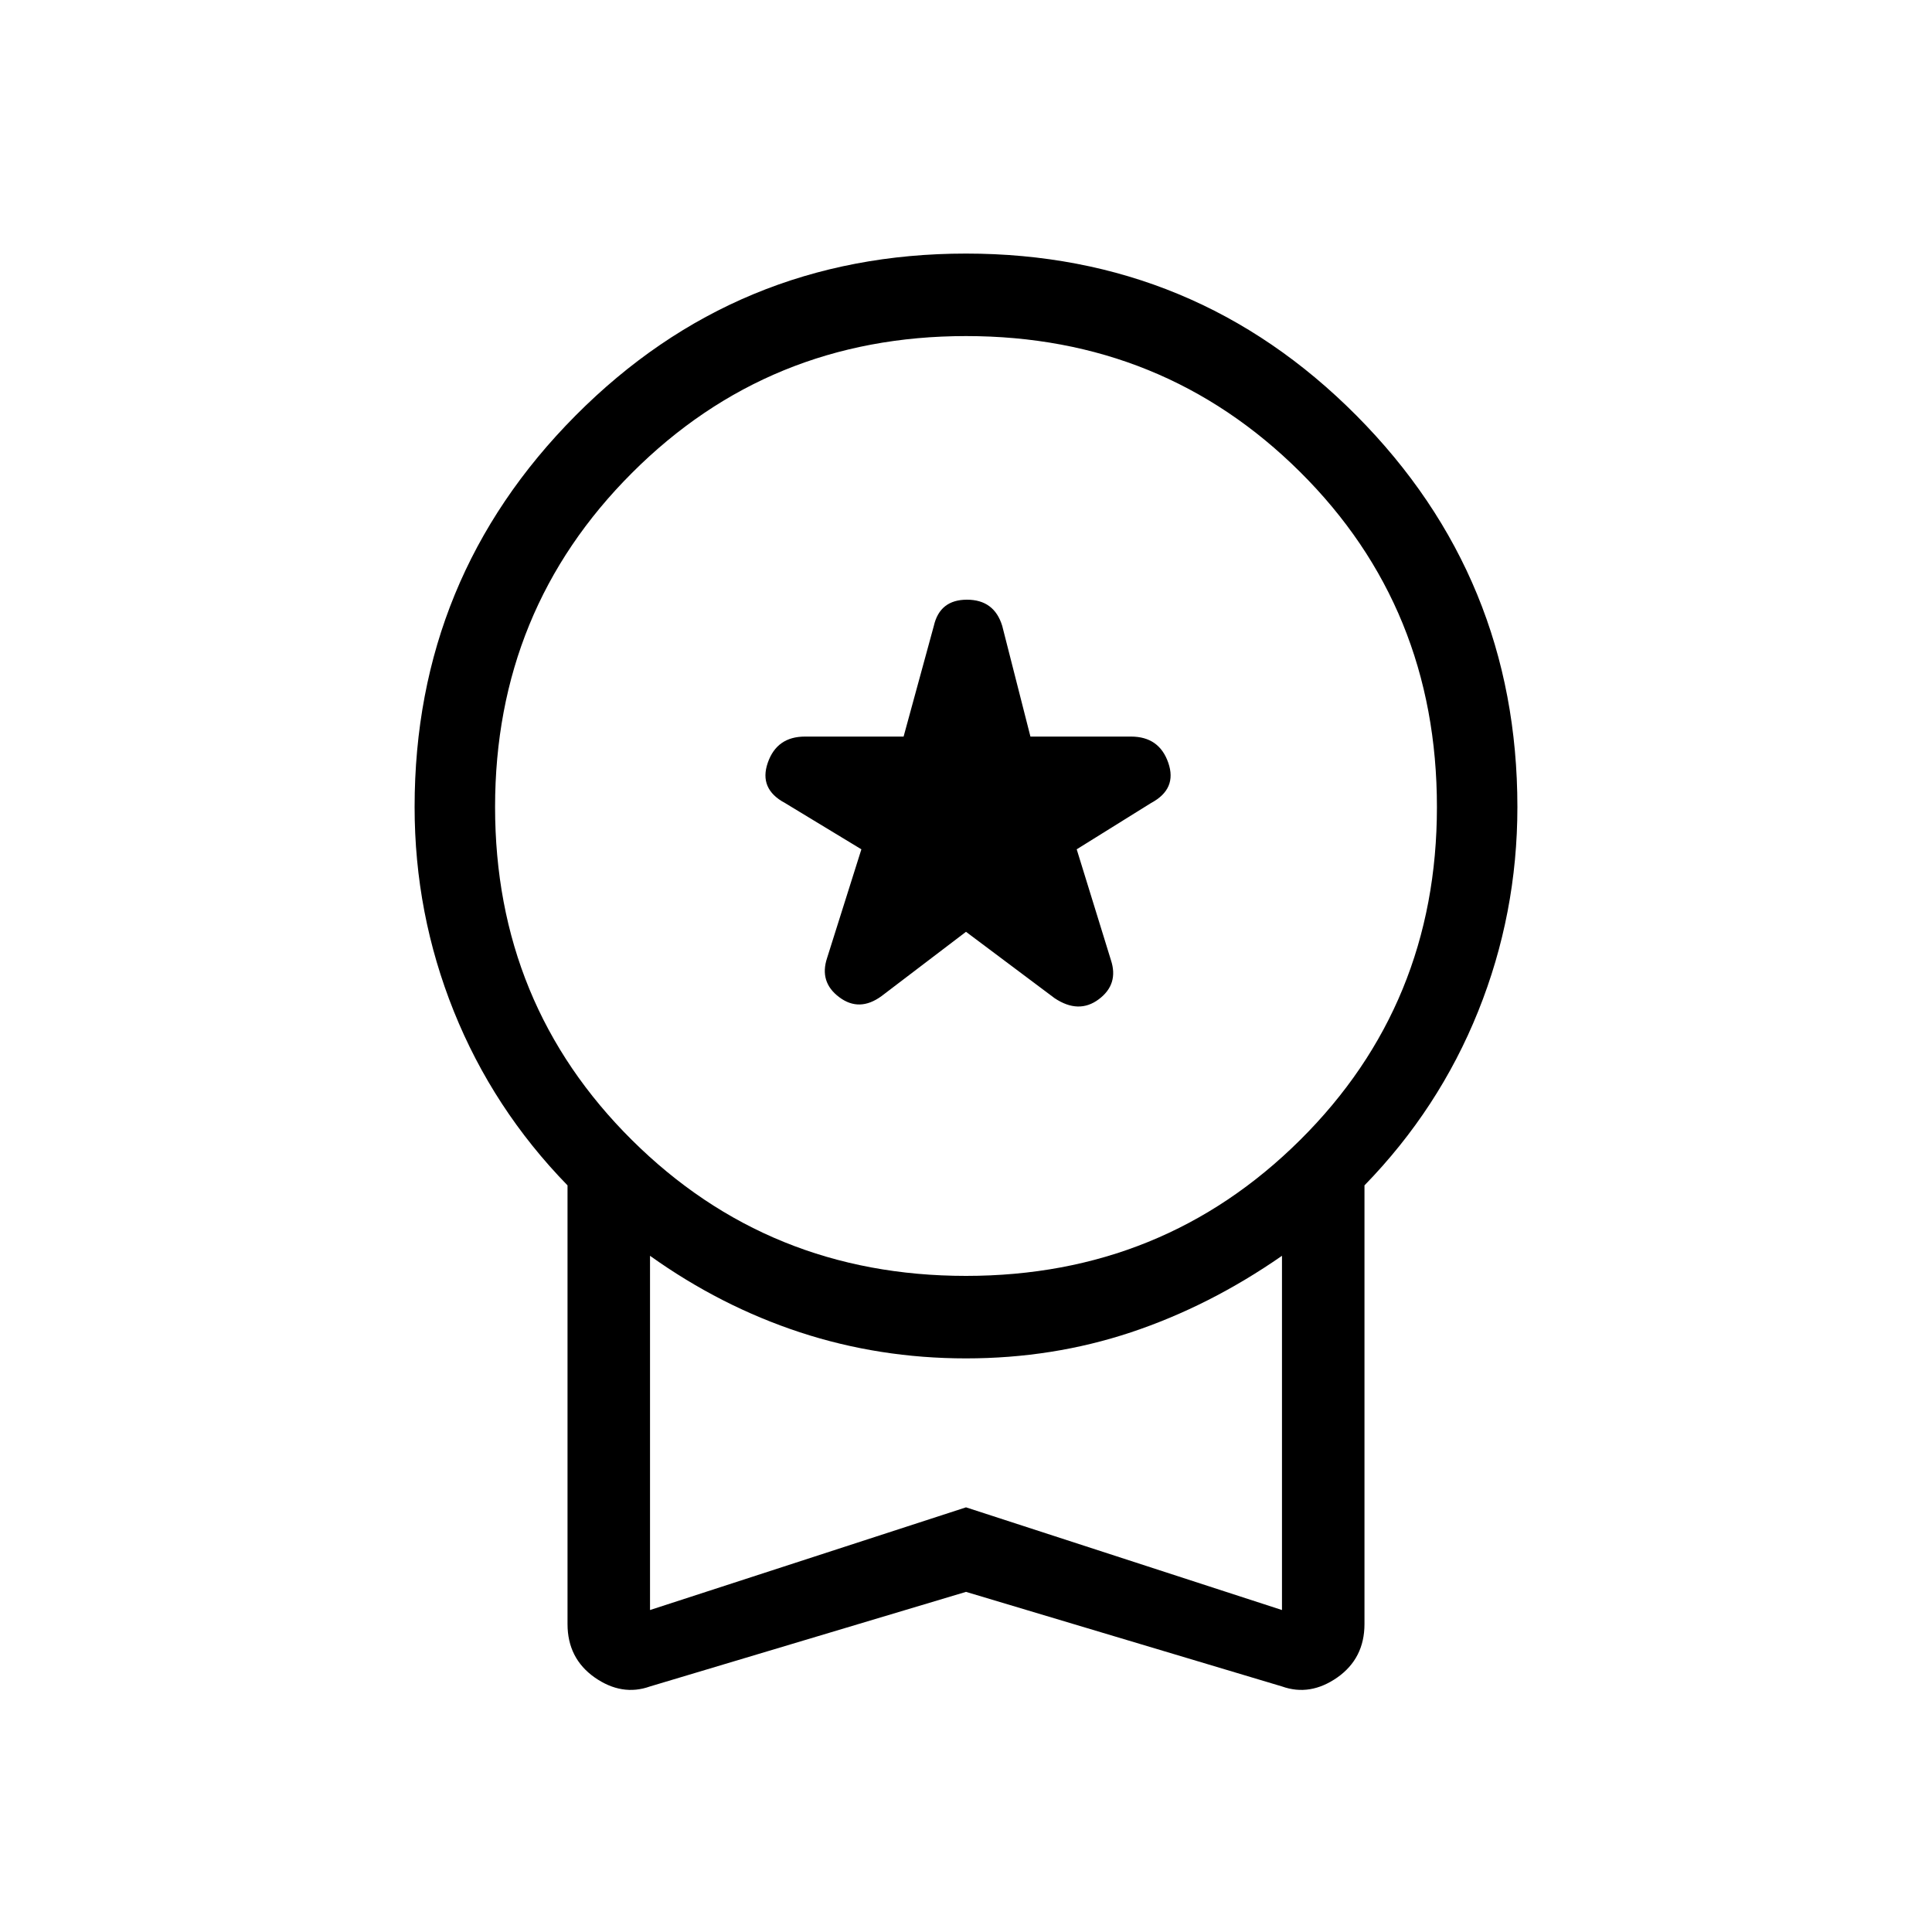 <svg xmlns="http://www.w3.org/2000/svg" height="20" width="20"><path d="M9.125 10.312 10 9.646 10.917 10.333Q11.167 10.5 11.375 10.344Q11.583 10.188 11.5 9.938L11.146 8.792L11.917 8.312Q12.188 8.167 12.094 7.896Q12 7.625 11.708 7.625H10.667L10.375 6.479Q10.292 6.208 10.01 6.208Q9.729 6.208 9.667 6.479L9.354 7.625H8.333Q8.042 7.625 7.948 7.896Q7.854 8.167 8.125 8.312L8.917 8.792L8.562 9.917Q8.479 10.167 8.688 10.323Q8.896 10.479 9.125 10.312ZM6.729 17.458Q6.438 17.562 6.156 17.365Q5.875 17.167 5.875 16.812V12.271Q5.104 11.479 4.698 10.469Q4.292 9.458 4.292 8.354Q4.292 5.979 5.958 4.302Q7.625 2.625 10 2.625Q12.375 2.625 14.042 4.302Q15.708 5.979 15.708 8.354Q15.708 9.458 15.302 10.469Q14.896 11.479 14.125 12.271V16.812Q14.125 17.167 13.844 17.365Q13.562 17.562 13.271 17.458L10 16.479ZM10 13.208Q12.042 13.208 13.458 11.802Q14.875 10.396 14.875 8.354Q14.875 6.292 13.458 4.885Q12.042 3.479 10 3.479Q7.958 3.479 6.542 4.896Q5.125 6.312 5.125 8.354Q5.125 10.396 6.542 11.802Q7.958 13.208 10 13.208ZM6.729 16.667 10 15.604 13.271 16.667V13Q12.521 13.521 11.708 13.792Q10.896 14.062 10 14.062Q9.104 14.062 8.281 13.792Q7.458 13.521 6.729 13ZM10 14.833Q10 14.833 10 14.833Q10 14.833 10 14.833Q10 14.833 10 14.833Q10 14.833 10 14.833Z"/></svg>
